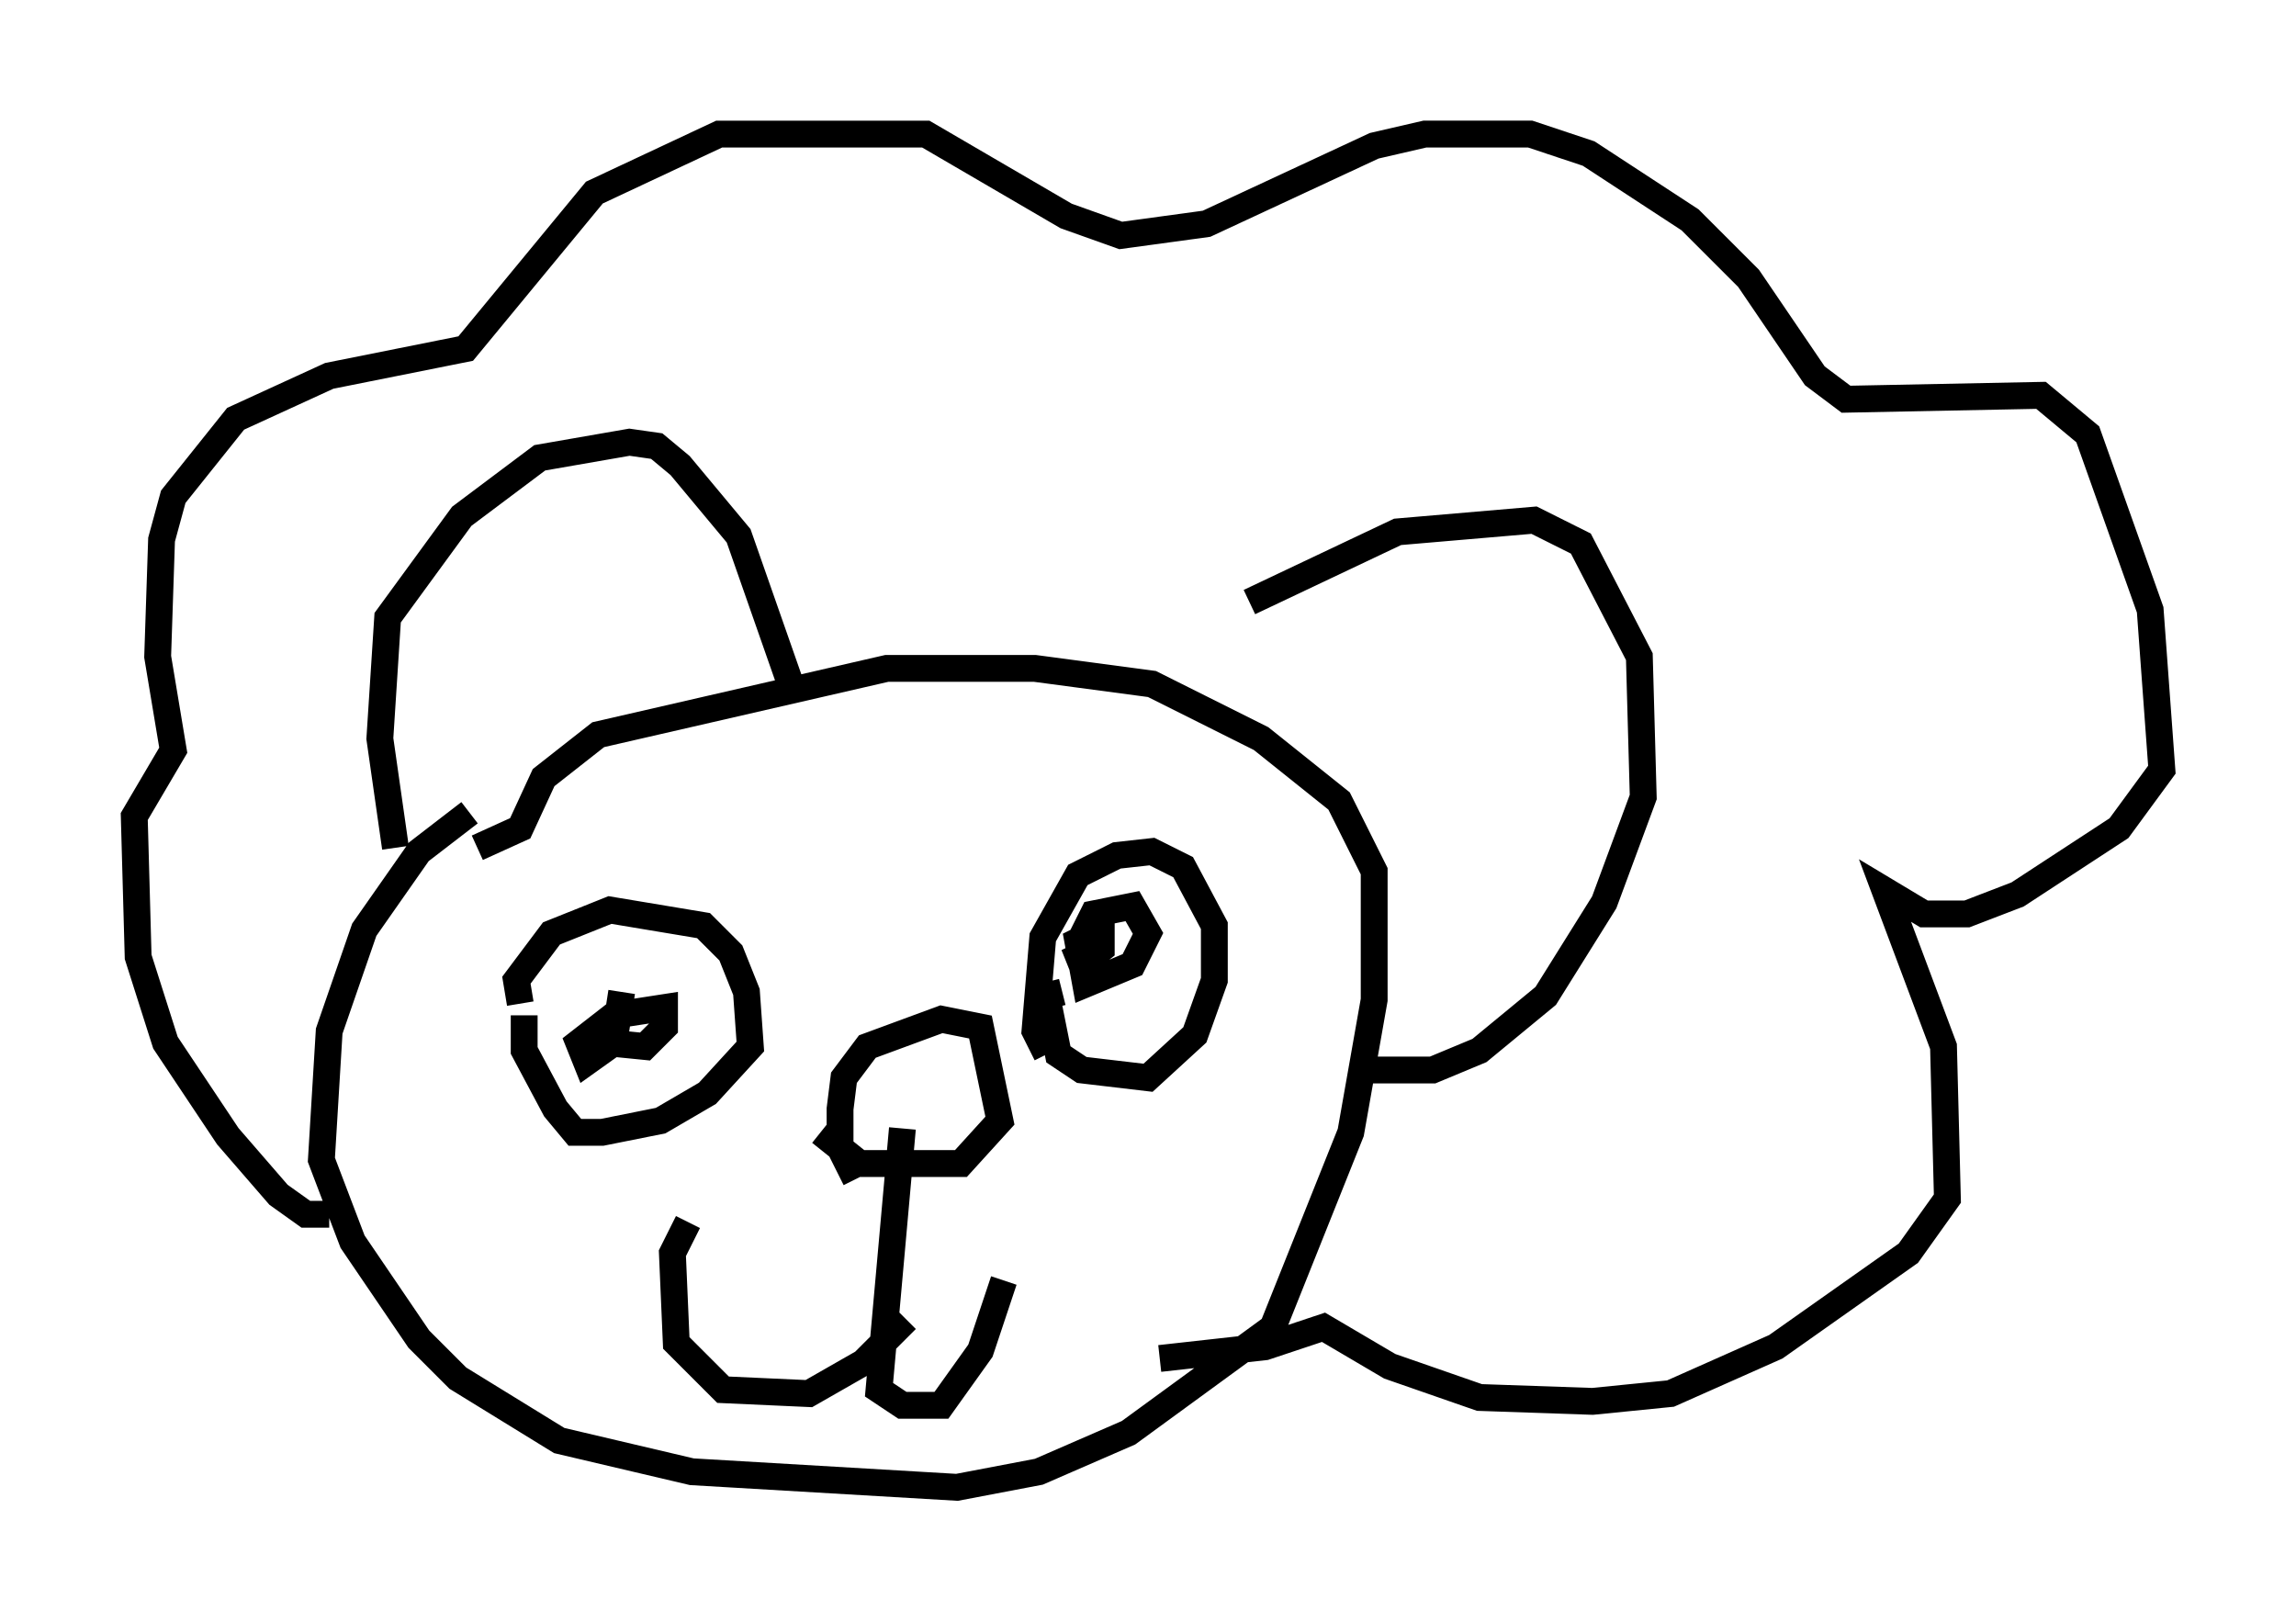 <?xml version="1.0" encoding="utf-8" ?>
<svg baseProfile="full" height="60.402" version="1.1" width="85.531" xmlns="http://www.w3.org/2000/svg" xmlns:ev="http://www.w3.org/2001/xml-events" xmlns:xlink="http://www.w3.org/1999/xlink"><defs /><rect fill="white" height="60.402" width="85.531" x="0" y="0" /><path d="M21.704, 29.257 m-4.212, 1.017 l-1.888, 1.453 -2.034, 2.905 l-1.307, 3.777 -0.291, 4.793 l1.162, 3.05 2.469, 3.631 l1.453, 1.453 3.777, 2.324 l4.939, 1.162 9.877, 0.581 l3.05, -0.581 3.341, -1.453 l5.374, -3.922 2.905, -7.263 l0.872, -4.939 0.0, -4.793 l-1.307, -2.615 -2.905, -2.324 l-4.067, -2.034 -4.358, -0.581 l-5.52, 0.0 -10.749, 2.469 l-2.034, 1.598 -0.872, 1.888 l-1.598, 0.726 m-3.05, 0.0 l-0.581, -4.067 0.291, -4.503 l2.76, -3.777 2.905, -2.179 l3.341, -0.581 1.017, 0.145 l0.872, 0.726 2.179, 2.615 l2.034, 5.81 m16.994, -3.341 l5.52, -2.615 5.084, -0.436 l1.743, 0.872 2.179, 4.212 l0.145, 5.229 -1.453, 3.922 l-2.179, 3.486 -2.469, 2.034 l-1.743, 0.726 -2.76, 0.0 m-38.346, 5.374 l-0.872, 0.0 -1.017, -0.726 l-1.888, -2.179 -2.324, -3.486 l-1.017, -3.196 -0.145, -5.229 l1.453, -2.469 -0.581, -3.486 l0.145, -4.358 0.436, -1.598 l2.324, -2.905 3.486, -1.598 l5.084, -1.017 4.793, -5.81 l4.648, -2.179 7.698, 0.0 l5.229, 3.05 2.034, 0.726 l3.196, -0.436 6.246, -2.905 l1.888, -0.436 3.922, 0.0 l2.179, 0.726 3.777, 2.469 l2.179, 2.179 2.469, 3.631 l1.162, 0.872 7.263, -0.145 l1.743, 1.453 2.324, 6.536 l0.436, 5.955 -1.598, 2.179 l-3.777, 2.469 -1.888, 0.726 l-1.598, 0.0 -1.453, -0.872 l2.179, 5.81 0.145, 5.665 l-1.453, 2.034 -4.939, 3.486 l-3.922, 1.743 -2.905, 0.291 l-4.212, -0.145 -3.341, -1.162 l-2.469, -1.453 -2.179, 0.726 l-3.922, 0.436 m-23.821, -13.218 l-0.145, -0.872 1.307, -1.743 l2.179, -0.872 3.486, 0.581 l1.017, 1.017 0.581, 1.453 l0.145, 2.034 -1.598, 1.743 l-1.743, 1.017 -2.179, 0.436 l-1.017, 0.0 -0.726, -0.872 l-1.162, -2.179 0.0, -1.307 m19.464, 1.453 l-0.436, -0.872 0.291, -3.486 l1.307, -2.324 1.453, -0.726 l1.307, -0.145 1.162, 0.581 l1.162, 2.179 0.0, 2.034 l-0.726, 2.034 -1.743, 1.598 l-2.469, -0.291 -0.872, -0.581 l-0.436, -2.179 0.581, -0.145 m-12.056, 6.972 l0.0, 0.0 m6.101, -1.888 l-0.872, 9.732 0.872, 0.581 l1.453, 0.0 1.453, -2.034 l0.872, -2.615 m-3.631, 1.453 l-1.598, 1.598 -2.034, 1.162 l-3.196, -0.145 -1.743, -1.743 l-0.145, -3.341 0.581, -1.162 m6.246, -1.598 l-0.581, -1.162 0.0, -1.453 l0.145, -1.162 0.872, -1.162 l2.76, -1.017 1.453, 0.291 l0.726, 3.486 -1.453, 1.598 l-3.777, 0.0 -1.453, -1.162 m-8.57, -4.793 l0.0, 0.0 m1.162, -0.436 l-0.291, 1.888 -1.017, 0.726 l-0.291, -0.726 1.307, -1.017 l1.888, -0.291 0.0, 0.726 l-0.726, 0.726 -1.453, -0.145 m17.721, -3.922 l0.436, -0.872 1.453, -0.291 l0.581, 1.017 -0.581, 1.162 l-1.743, 0.726 -0.291, -1.598 l0.872, -0.436 0.0, 0.726 l-0.726, 0.581 -0.291, -0.726 l0.581, 1.017 " fill="none" stroke="black" stroke-width="1" /></svg>